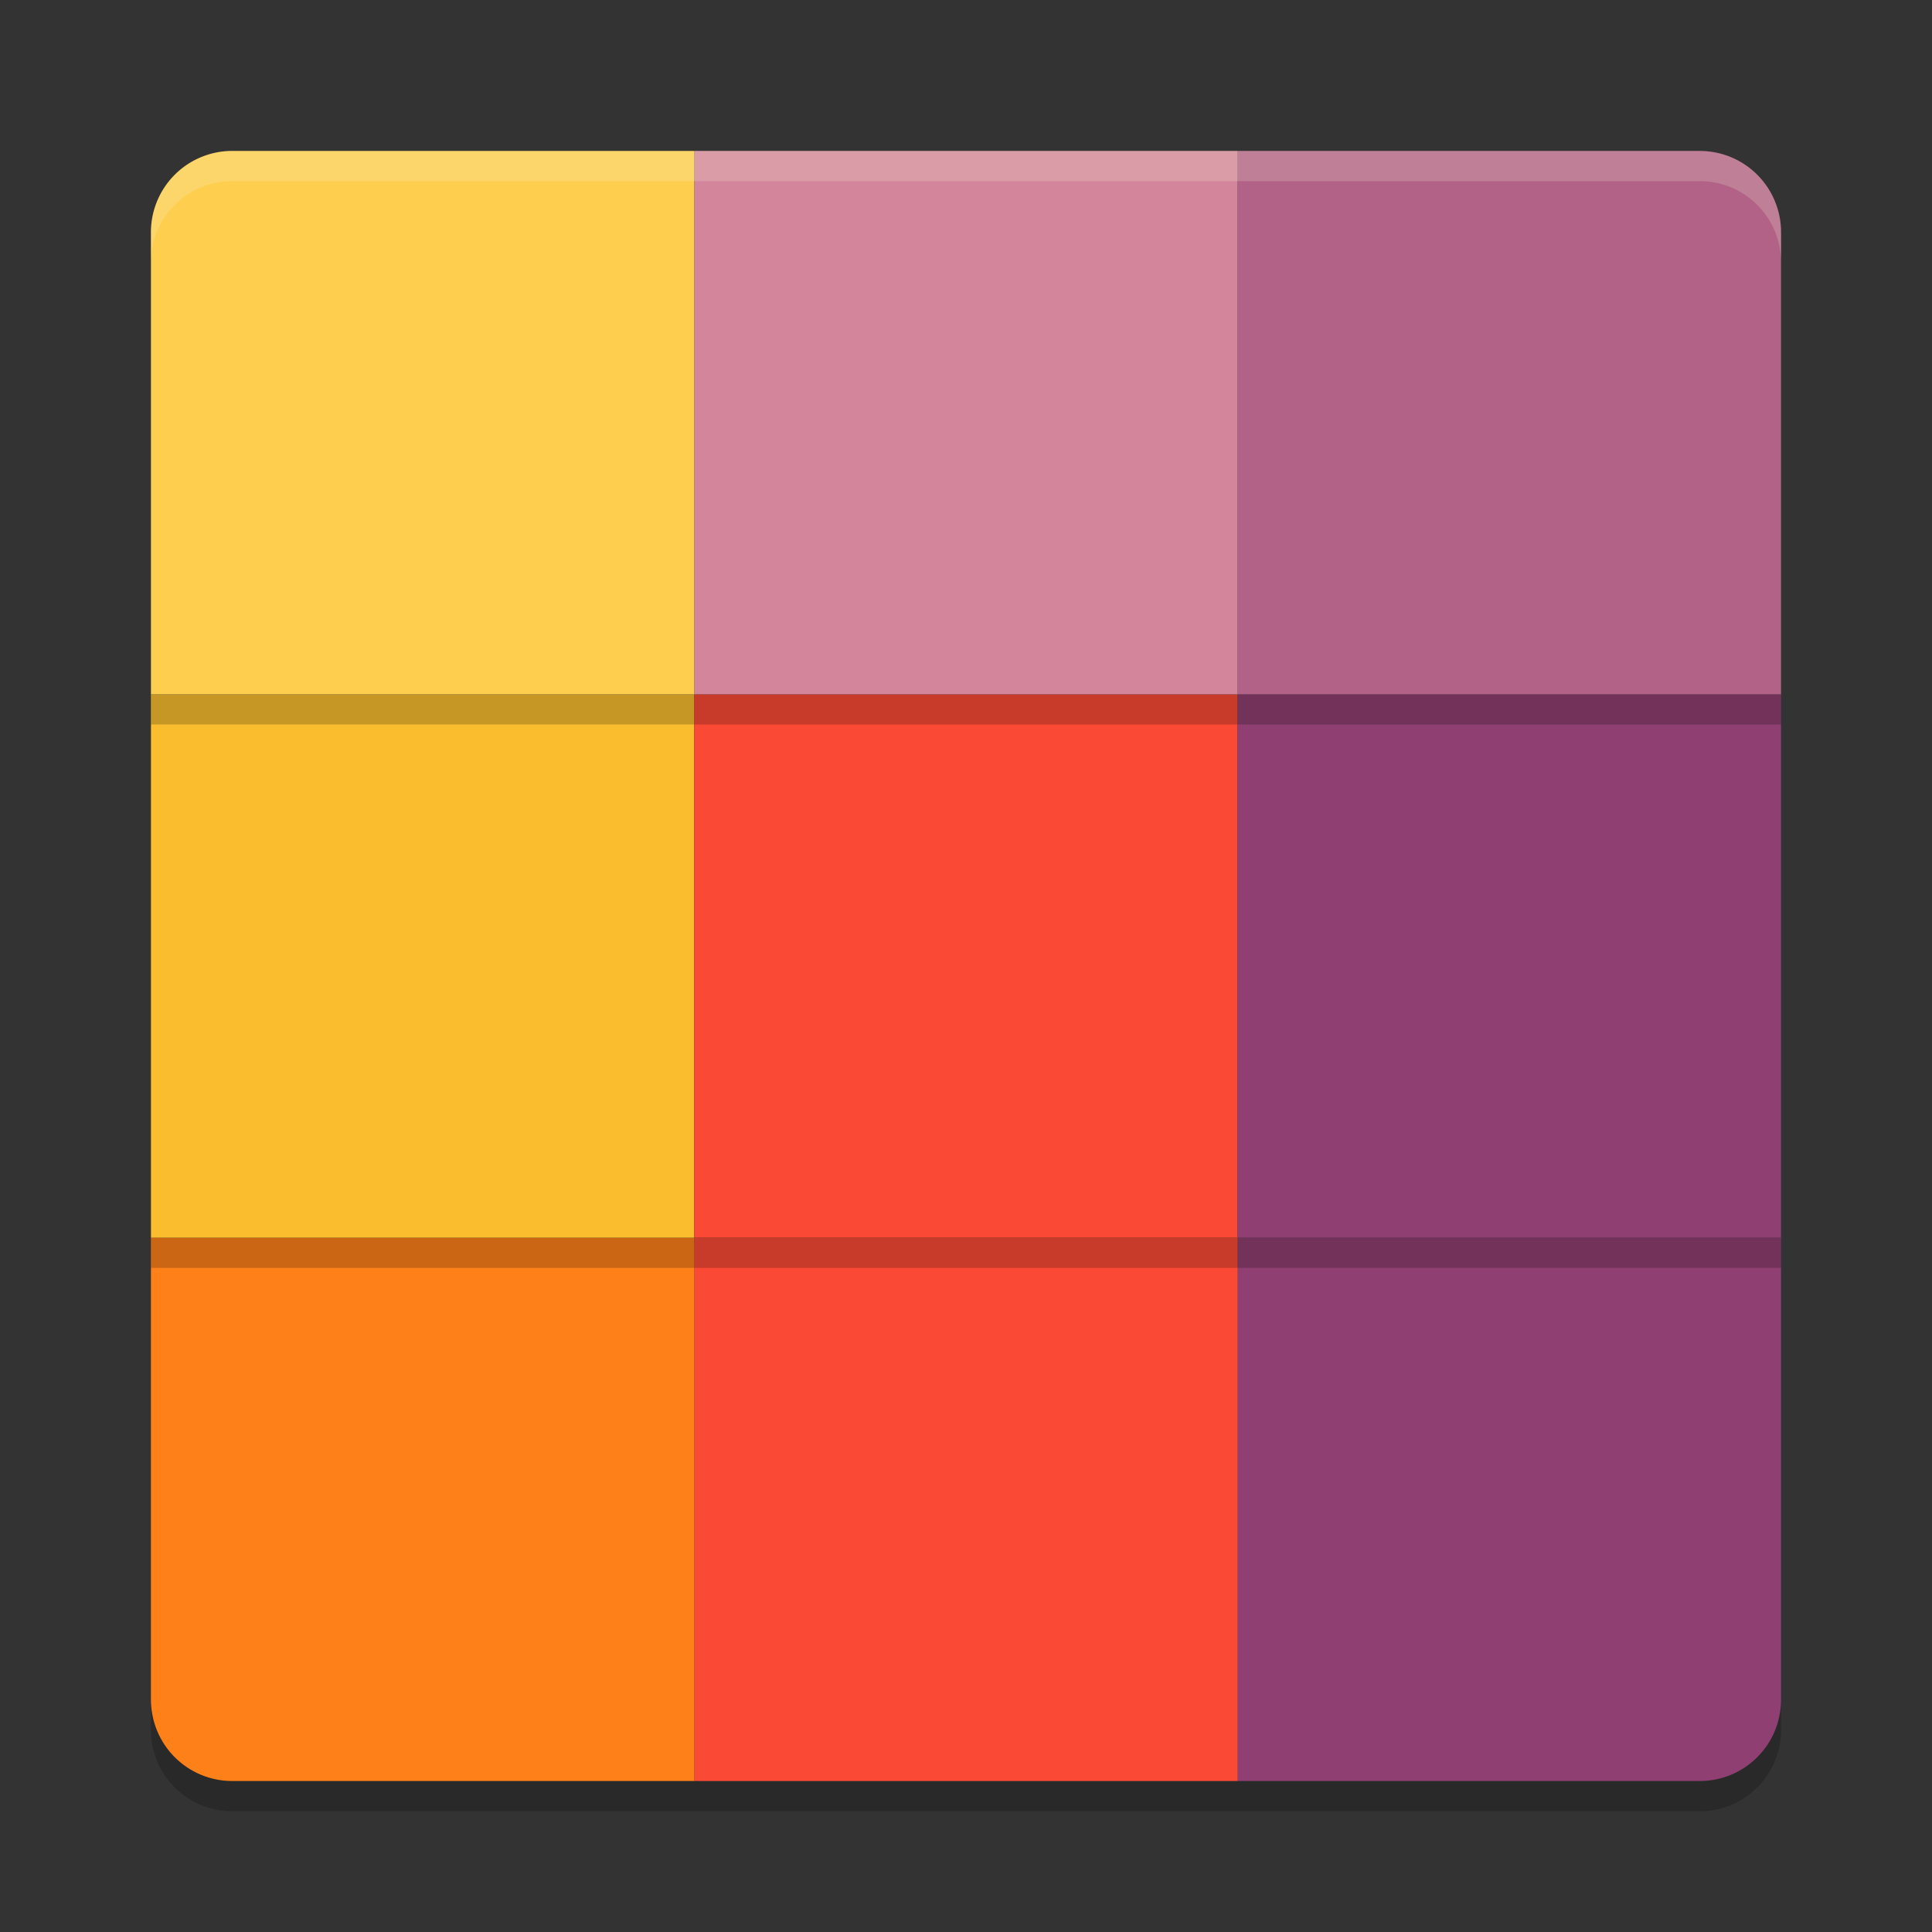 <svg xmlns="http://www.w3.org/2000/svg" width="64" height="64" version="1">
    <rect width="100%" height="100%" fill="#333333" stroke="none"/>
    <path d="M41 41v18h15.3c1.496 0 2.7-1.204 2.7-2.7V41H41z" fill="#8F3F71"/>
    <path fill="#FA4934" d="M23 41h18v18H23z"/>
    <path d="M5 41v15.3C5 57.796 6.204 59 7.7 59H23V41H5z" fill="#FD8019"/>
    <path opacity=".2" d="M5 24h18v18H5z"/>
    <path fill="#F9BD2E" d="M5 23h18v18H5z"/>
    <path opacity=".2" d="M23 24h18v18H23z"/>
    <path fill="#FA4934" d="M23 23h18v18H23z"/>
    <path opacity=".2" d="M41 24h18v18H41z"/>
    <path fill="#8F3F71" d="M41 23h18v18H41z"/>
    <path d="M41 6v18h18V8.7C59 7.204 57.796 6 56.3 6H41z" opacity=".2"/>
    <path d="M41 5v18h18V7.7C59 6.204 57.796 5 56.3 5H41z" fill="#B16286"/>
    <path opacity=".2" d="M23 6h18v18H23z"/>
    <path fill="#D3869B" d="M23 5h18v18H23z"/>
    <path d="M7.7 6A2.694 2.694 0 0 0 5 8.7V24h18V6H7.7z" opacity=".2"/>
    <path d="M7.7 5A2.694 2.694 0 0 0 5 7.7V23h18V5H7.7z" fill="#FECE4F"/>
    <path d="M5 56.3v1C5 58.797 6.203 60 7.7 60h48.6c1.497 0 2.7-1.203 2.7-2.7v-1c0 1.496-1.203 2.7-2.7 2.7H7.7A2.693 2.693 0 0 1 5 56.3z" opacity=".2"/>
    <path d="M7.7 5A2.693 2.693 0 0 0 5 7.7v1C5 7.202 6.203 6 7.7 6h48.6C57.798 6 59 7.203 59 8.7v-1C59 6.202 57.797 5 56.3 5H7.7z" opacity=".2" fill="#F9F5D7"/>
</svg>
